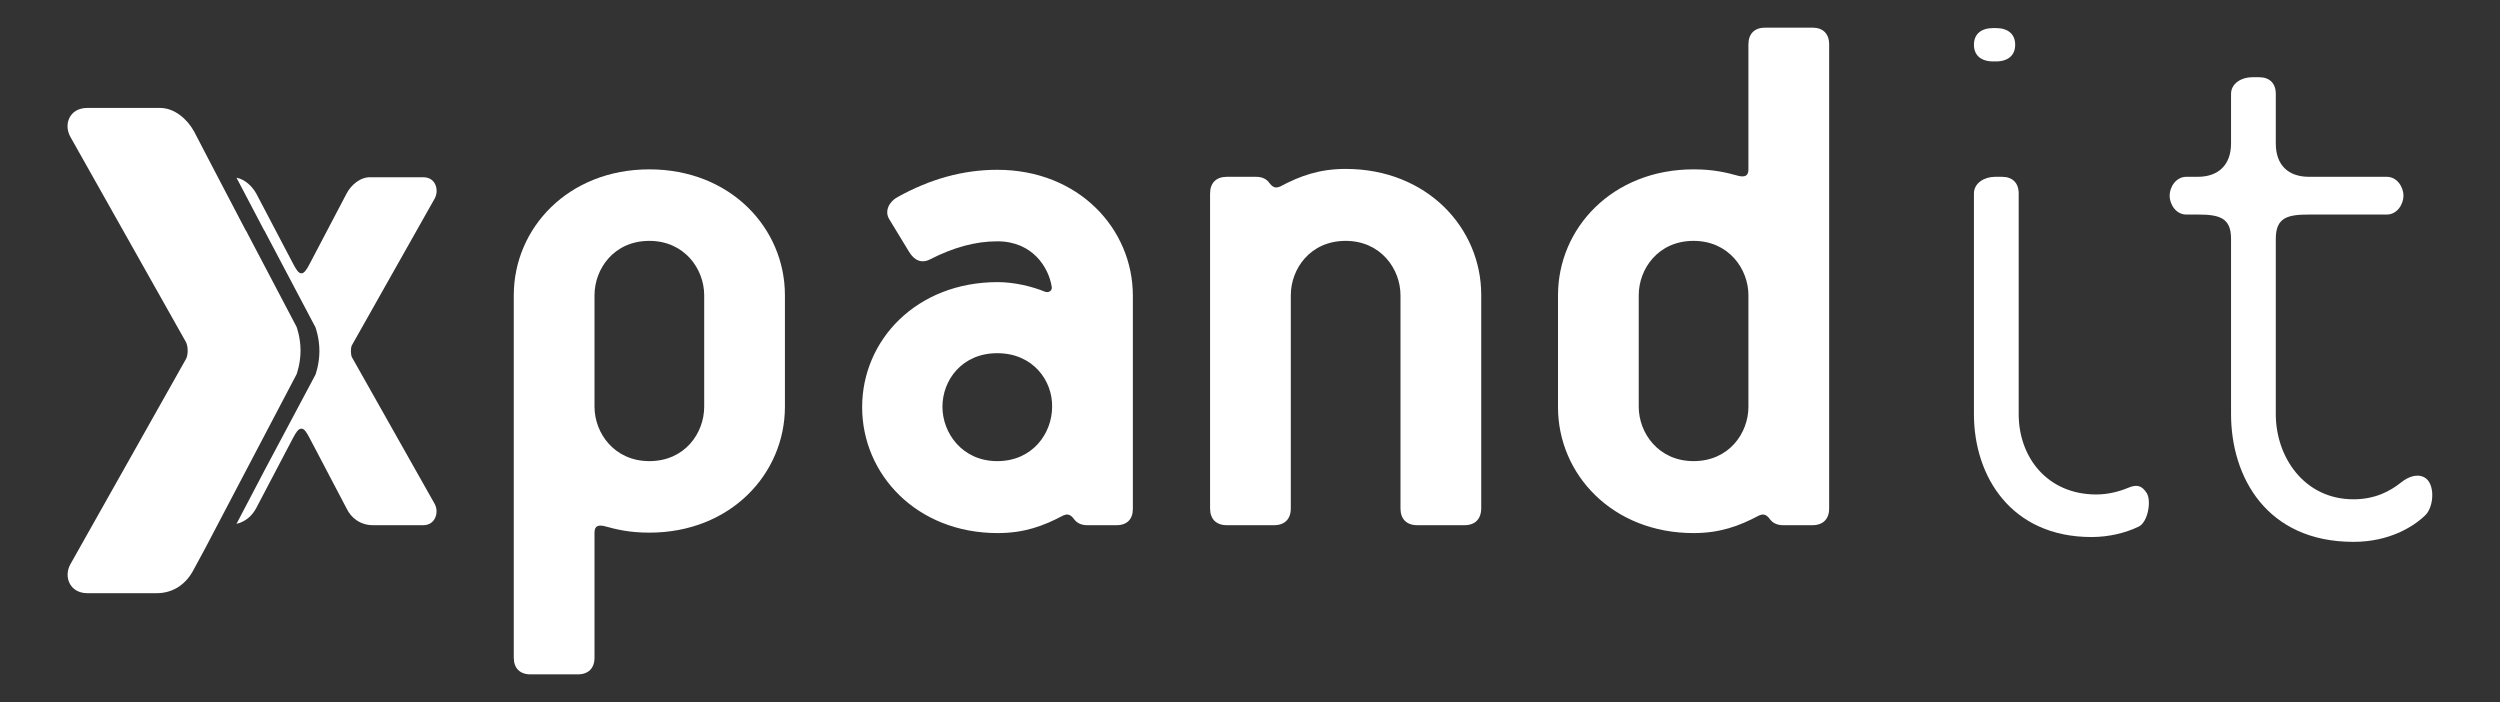 <?xml version="1.0" encoding="utf-8"?>
<!-- Generator: Adobe Illustrator 24.2.3, SVG Export Plug-In . SVG Version: 6.00 Build 0)  -->
<svg version="1.1" id="Layer_1" xmlns="http://www.w3.org/2000/svg" xmlns:xlink="http://www.w3.org/1999/xlink" x="0px" y="0px"
	 viewBox="0 0 56.98 16" style="enable-background:new 0 0 56.98 16;" xml:space="preserve">
<rect x="0" y="0" width="56.98" height="16" fill="#333333" stroke="none"/>
<style type="text/css">
	.st0{fill:#FFFFFF;}
</style>
<g>
	<g>
		<path class="st0" d="M14.8,12.14c-0.45,0-0.74-0.07-1.03-0.15c-0.14-0.03-0.22,0-0.22,0.15v2.85c0,0.24-0.14,0.38-0.38,0.38h-1.08
			c-0.24,0-0.38-0.14-0.38-0.38V6.73c0-1.53,1.24-2.87,3.09-2.87c1.85,0,3.09,1.34,3.09,2.87v2.54
			C17.89,10.8,16.65,12.14,14.8,12.14z M16.05,6.73c0-0.6-0.45-1.24-1.25-1.24c-0.81,0-1.25,0.64-1.25,1.24v2.54
			c0,0.6,0.45,1.24,1.25,1.24c0.81,0,1.25-0.64,1.25-1.24V6.73z"/>
	</g>
	<g>
		<path class="st0" d="M25.45,11.97h-0.67c-0.14,0-0.24-0.05-0.31-0.15c-0.09-0.12-0.17-0.1-0.24-0.07c-0.45,0.24-0.89,0.4-1.49,0.4
			c-1.85,0-3.09-1.34-3.09-2.87c0-1.53,1.24-2.85,3.09-2.85c0.38,0,0.79,0.1,1.08,0.22c0.09,0.03,0.17-0.03,0.15-0.12
			c-0.07-0.43-0.43-1.03-1.24-1.03c-0.5,0-1,0.14-1.53,0.41c-0.19,0.1-0.36,0.03-0.48-0.17l-0.45-0.74c-0.12-0.19,0-0.41,0.19-0.51
			c0.74-0.41,1.49-0.62,2.27-0.62c1.85,0,3.09,1.34,3.09,2.87v4.86C25.82,11.83,25.69,11.97,25.45,11.97z M22.73,8.05
			c-0.81,0-1.25,0.62-1.25,1.22c0,0.6,0.45,1.24,1.25,1.24c0.81,0,1.25-0.64,1.25-1.24C23.99,8.67,23.54,8.05,22.73,8.05z"/>
	</g>
	<g>
		<path class="st0" d="M33.38,11.97H32.3c-0.24,0-0.38-0.14-0.38-0.38V6.73c0-0.6-0.45-1.24-1.25-1.24c-0.81,0-1.25,0.64-1.25,1.24
			v4.86c0,0.24-0.14,0.38-0.38,0.38h-1.08c-0.24,0-0.38-0.14-0.38-0.38V4.41c0-0.24,0.14-0.38,0.38-0.38h0.67
			c0.14,0,0.24,0.05,0.31,0.15c0.09,0.12,0.17,0.1,0.24,0.07c0.45-0.24,0.89-0.4,1.49-0.4c1.85,0,3.09,1.34,3.09,2.87v4.86
			C33.76,11.83,33.62,11.97,33.38,11.97z"/>
	</g>
	<g>
		<path class="st0" d="M41.31,11.97h-0.67c-0.14,0-0.24-0.05-0.31-0.15c-0.09-0.12-0.17-0.1-0.24-0.07c-0.45,0.24-0.89,0.4-1.49,0.4
			c-1.85,0-3.09-1.34-3.09-2.87V6.73c0-1.53,1.24-2.87,3.09-2.87c0.45,0,0.74,0.07,1.03,0.15c0.14,0.03,0.22,0,0.22-0.15V1.01
			c0-0.24,0.14-0.38,0.38-0.38h1.08c0.24,0,0.38,0.14,0.38,0.38v10.58C41.69,11.83,41.55,11.97,41.31,11.97z M39.85,6.73
			c0-0.6-0.45-1.24-1.25-1.24c-0.81,0-1.25,0.64-1.25,1.24v2.54c0,0.6,0.45,1.24,1.25,1.24c0.81,0,1.25-0.64,1.25-1.24V6.73z"/>
	</g>
	<g>
		<path class="st0" d="M45.49,1.4h-0.06c-0.28,0-0.44-0.14-0.44-0.38c0-0.24,0.16-0.38,0.44-0.38h0.06c0.28,0,0.44,0.14,0.44,0.38
			C45.93,1.26,45.77,1.4,45.49,1.4z"/>
	</g>
	<g>
		<path class="st0" d="M48.75,12c-0.31,0.15-0.69,0.24-1.08,0.24c-1.83,0-2.68-1.38-2.68-2.8V4.41c0-0.24,0.24-0.38,0.48-0.38h0.16
			c0.24,0,0.38,0.14,0.38,0.38v5.03c0,0.98,0.65,1.83,1.77,1.83c0.27,0,0.53-0.07,0.72-0.15c0.21-0.09,0.32-0.05,0.43,0.12
			C49.04,11.43,48.95,11.9,48.75,12z"/>
	</g>
	<g>
		<path class="st0" d="M55.27,11.75c-0.27,0.26-0.82,0.6-1.63,0.6c-1.98,0-2.79-1.48-2.79-2.91v-4c0-0.48-0.27-0.55-0.76-0.55h-0.26
			c-0.24,0-0.38-0.24-0.38-0.43c0-0.19,0.14-0.43,0.38-0.43h0.26c0.48,0,0.76-0.28,0.76-0.76V2.14c0-0.24,0.24-0.38,0.48-0.38h0.16
			c0.24,0,0.38,0.14,0.38,0.38v1.13c0,0.48,0.27,0.76,0.76,0.76h1.77c0.24,0,0.38,0.24,0.38,0.43c0,0.19-0.14,0.43-0.38,0.43h-1.77
			c-0.48,0-0.76,0.06-0.76,0.55v4c0,0.98,0.65,1.94,1.77,1.94c0.5,0,0.84-0.19,1.08-0.38c0.21-0.17,0.43-0.21,0.58-0.09
			C55.51,11.09,55.46,11.58,55.27,11.75z"/>
	</g>
	<g>
		<path class="st0" d="M8.02,8.14c-0.03-0.07-0.03-0.21,0-0.27l1.89-3.35c0.1-0.19,0.02-0.48-0.26-0.48h-1.2
			C8.21,4.03,8,4.22,7.9,4.41l-0.84,1.6C6.99,6.15,6.93,6.23,6.87,6.23c-0.07,0-0.12-0.09-0.19-0.22l-0.84-1.6
			C5.75,4.25,5.59,4.09,5.39,4.05l0.63,1.2C6.04,5.27,6.05,5.3,6.06,5.32l1.13,2.14c0,0,0.09,0.24,0.09,0.54
			c0,0.3-0.09,0.54-0.09,0.54L6.04,10.7c0,0,0,0,0,0l-0.65,1.24c0.21-0.05,0.36-0.19,0.45-0.36l0.84-1.6
			C6.75,9.85,6.8,9.77,6.87,9.77c0.07,0,0.12,0.09,0.19,0.22l0.84,1.6c0.1,0.21,0.31,0.38,0.6,0.38h1.15c0.27,0,0.36-0.29,0.26-0.48
			L8.02,8.14z"/>
	</g>
	<g>
		<path class="st0" d="M4.67,12.51l0.95-1.81c0,0,0,0,0,0l1.14-2.17c0,0,0.09-0.24,0.09-0.54c0-0.3-0.09-0.54-0.09-0.54L5.64,5.32
			C5.63,5.3,5.62,5.27,5.6,5.25l-0.68-1.3l0,0l-0.5-0.96C4.27,2.72,3.98,2.46,3.65,2.46H1.99c-0.41,0-0.55,0.38-0.38,0.67L4.24,7.8
			c0.05,0.1,0.05,0.29,0,0.38l-2.63,4.67c-0.17,0.29-0.02,0.67,0.38,0.67h1.58c0.41,0,0.69-0.24,0.84-0.53L4.67,12.51L4.67,12.51z"
			/>
	</g>
</g>
</svg>
